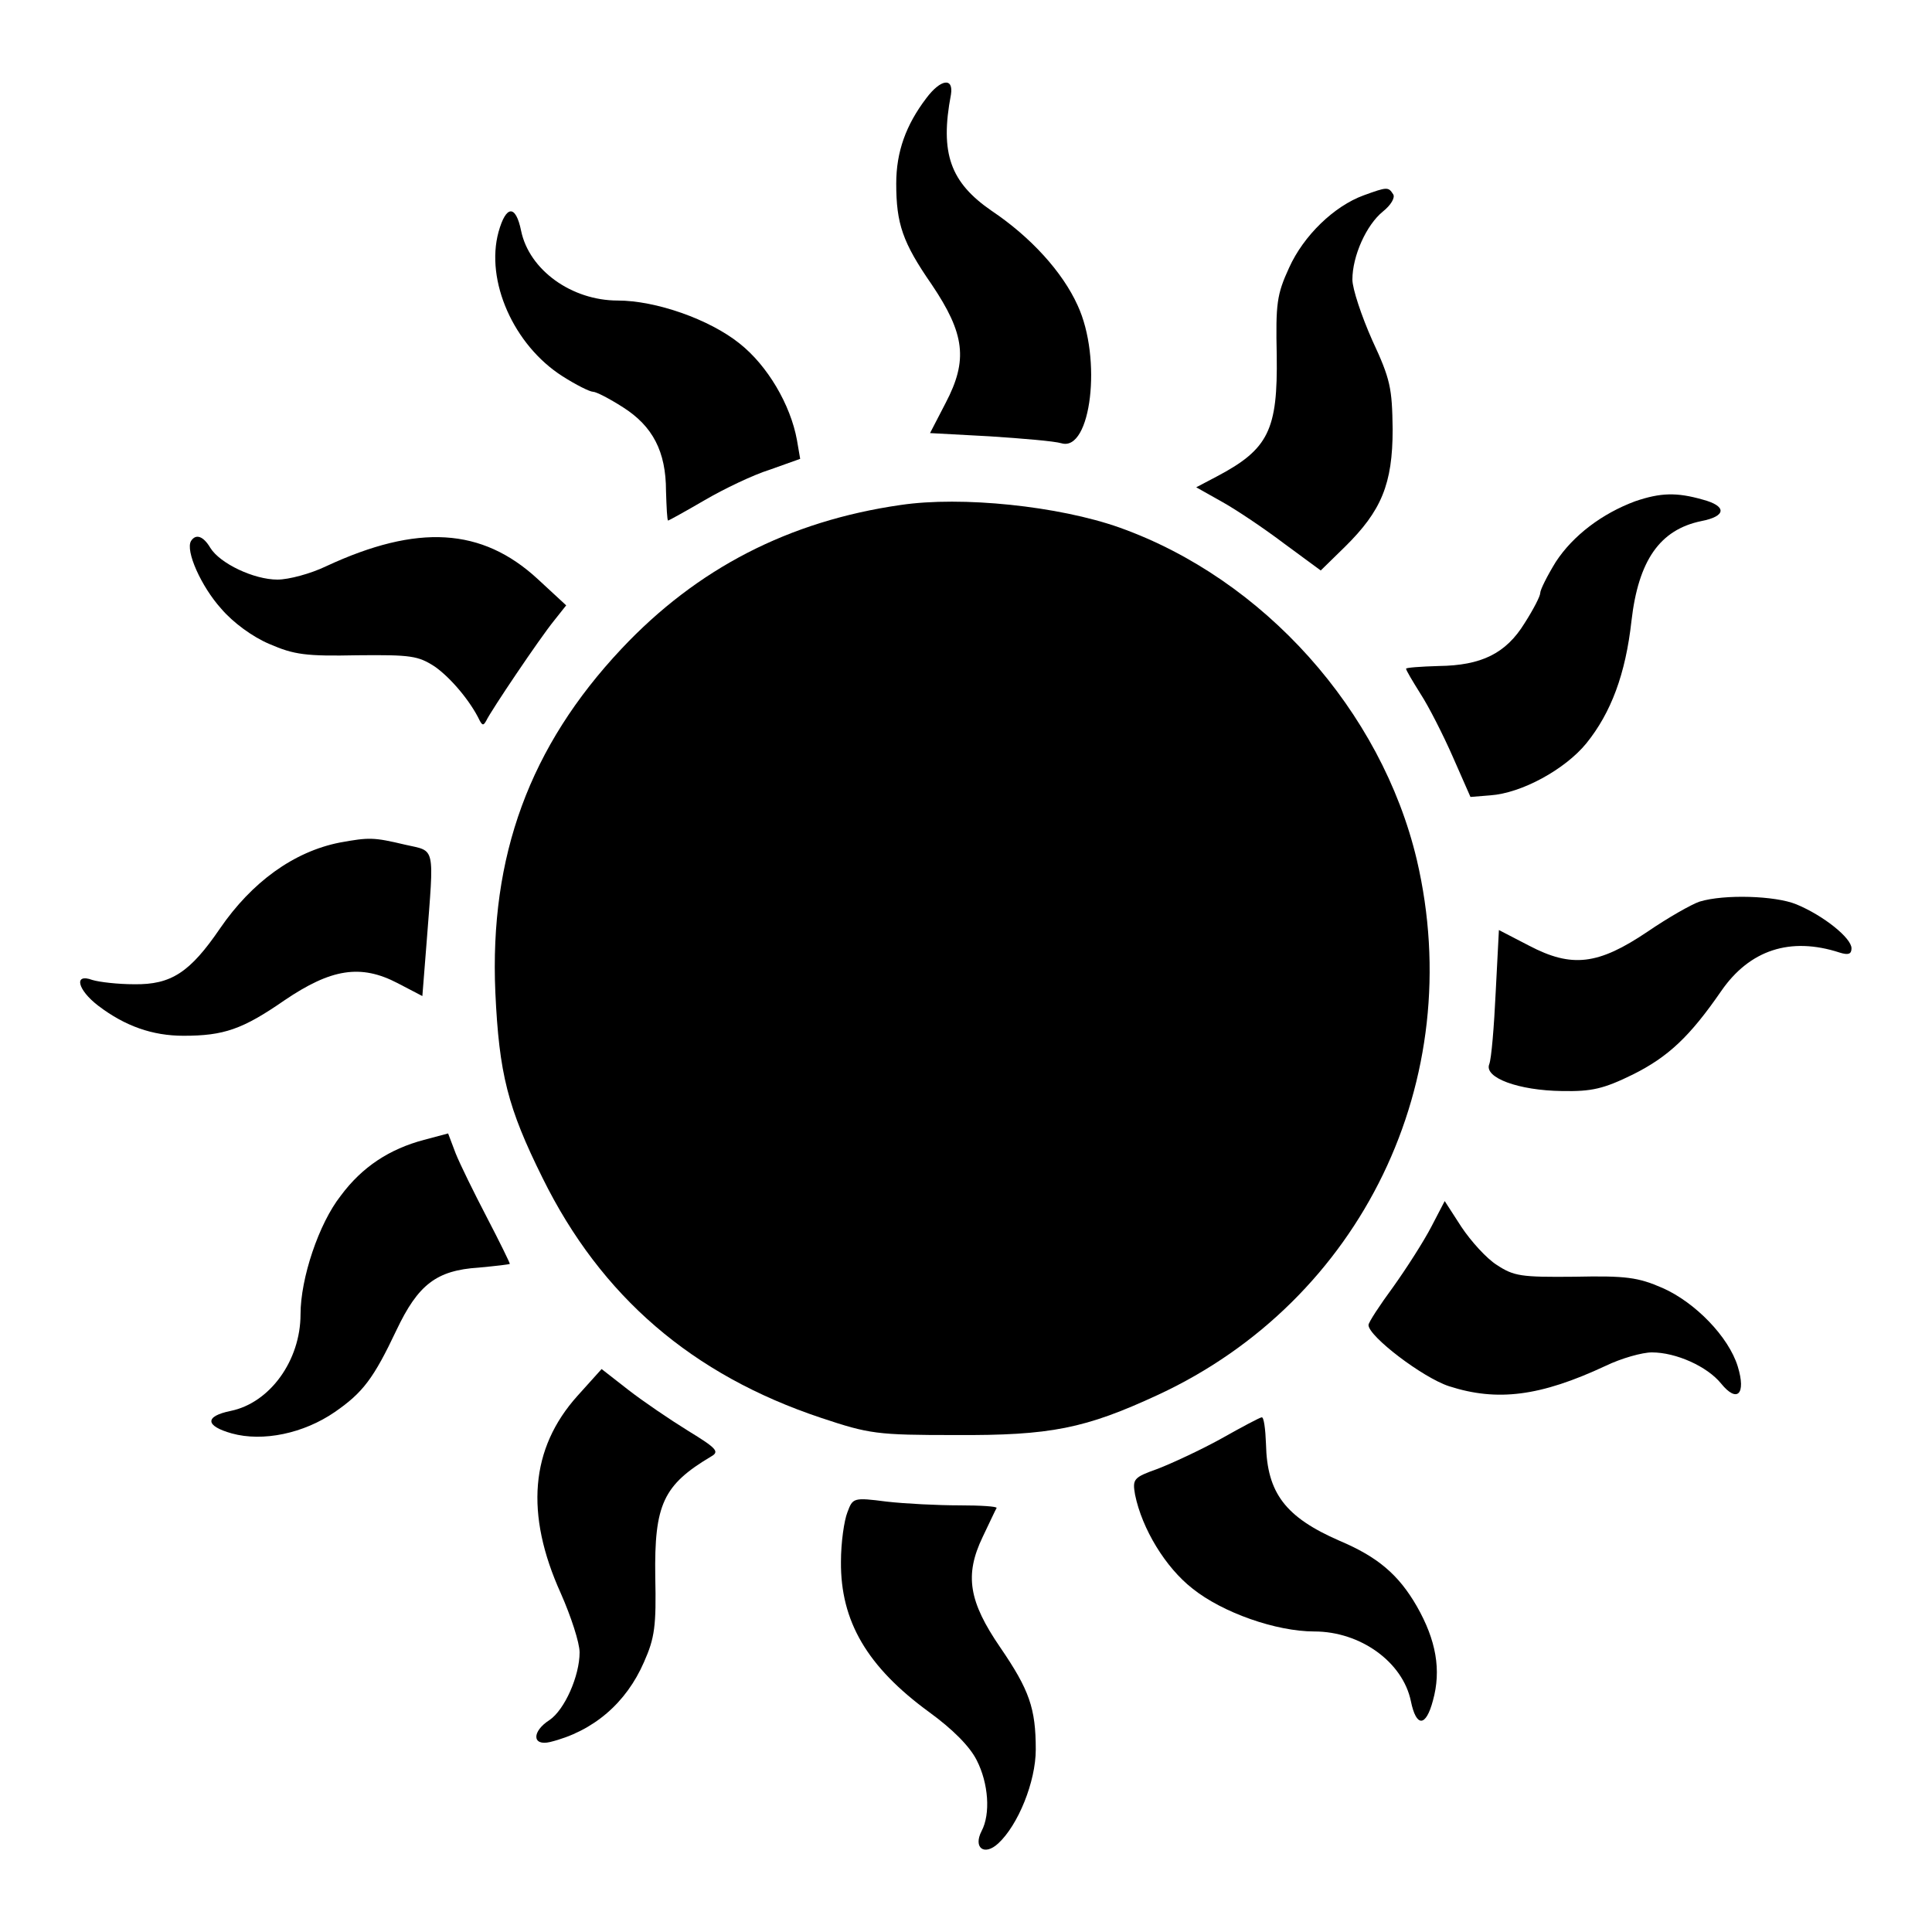 <?xml version="1.0" standalone="no"?>
<!DOCTYPE svg PUBLIC "-//W3C//DTD SVG 20010904//EN"
 "http://www.w3.org/TR/2001/REC-SVG-20010904/DTD/svg10.dtd">
<svg version="1.0" xmlns="http://www.w3.org/2000/svg"
 width="360pt" height="360pt" viewBox="0 0 360 360"
 preserveAspectRatio="xMidYMid meet">
<g transform="translate(0,360) scale(0.1,-0.1)"
fill="#000000" stroke="none">
<path d="M1726 3417 c-38 -50 -56 -100 -56 -159 0 -75 12 -110 66 -188 62 -92
68 -141 26 -221 l-29 -56 111 -6 c61 -4 121 -9 134 -13 55 -16 76 158 30 257
-28 62 -87 127 -160 176 -77 53 -97 107 -76 217 5 32 -19 29 -46 -7z"/>
<path d="M2541 3236 c-55 -20 -112 -75 -139 -135 -23 -50 -25 -67 -23 -163 2
-139 -15 -175 -112 -226 l-38 -20 48 -27 c27 -15 79 -50 116 -78 l68 -50 45
44 c68 67 89 117 89 219 -1 77 -4 93 -38 166 -20 45 -37 96 -37 113 0 44 26
102 57 127 15 12 23 26 19 32 -9 14 -11 14 -55 -2z"/>
<path d="M929 3168 c-25 -91 28 -211 119 -269 25 -16 51 -29 57 -29 6 0 31
-13 56 -29 55 -35 80 -82 80 -156 1 -30 2 -55 4 -55 1 0 32 17 68 38 36 21 90
47 122 57 l56 20 -6 35 c-12 66 -55 139 -107 180 -56 45 -156 80 -227 80 -86
0 -165 57 -180 130 -10 49 -28 48 -42 -2z"/>
<path d="M3047 2666 c-62 -23 -116 -64 -148 -113 -16 -26 -29 -52 -29 -58 0
-6 -13 -31 -29 -56 -35 -57 -81 -79 -160 -80 -34 -1 -61 -3 -61 -5 0 -3 12
-23 27 -47 15 -23 42 -76 60 -117 l33 -75 37 3 c58 4 139 48 179 97 46 57 73
129 84 228 13 113 53 170 130 186 47 9 48 28 3 40 -49 14 -79 13 -126 -3z"/>
<path d="M1678 2659 c-208 -30 -379 -118 -520 -268 -171 -182 -246 -386 -235
-640 7 -152 23 -215 88 -346 109 -221 279 -367 519 -447 90 -30 104 -32 250
-32 178 -1 242 12 378 75 379 176 578 587 482 997 -66 278 -285 523 -554 619
-113 40 -294 59 -408 42z"/>
<path d="M356 2592 c-11 -18 19 -85 56 -126 22 -26 59 -53 90 -66 46 -20 68
-23 164 -21 100 1 113 -1 144 -21 30 -21 67 -65 84 -101 5 -9 7 -9 12 0 9 19
100 154 126 186 l23 29 -53 49 c-104 96 -224 103 -394 24 -29 -14 -70 -25 -91
-25 -44 0 -107 30 -125 59 -13 22 -27 27 -36 13z"/>
<path d="M633 2030 c-86 -17 -164 -74 -223 -160 -56 -82 -91 -105 -160 -104
-30 0 -65 4 -78 8 -35 13 -28 -18 11 -48 50 -38 101 -56 159 -56 75 0 110 12
188 66 87 59 142 68 211 32 l46 -24 8 101 c14 182 17 168 -40 181 -59 14 -67
14 -122 4z"/>
<path d="M3167 1920 c-15 -5 -59 -30 -97 -56 -92 -62 -141 -68 -221 -26 l-56
29 -6 -116 c-3 -64 -8 -124 -12 -134 -10 -25 54 -49 136 -50 55 -1 77 4 132
31 66 33 106 71 164 155 53 77 129 102 221 72 16 -5 22 -3 22 8 0 19 -52 61
-103 82 -39 16 -134 19 -180 5z"/>
<path d="M790 1476 c-64 -17 -115 -50 -155 -104 -41 -52 -75 -154 -75 -221 0
-86 -57 -165 -130 -180 -49 -10 -48 -28 2 -42 58 -16 134 0 192 40 52 36 72
62 115 153 40 84 74 111 153 116 32 3 58 6 58 7 0 2 -19 41 -43 87 -24 46 -50
99 -58 119 l-14 37 -45 -12z"/>
<path d="M2667 1314 c-14 -27 -46 -77 -71 -112 -25 -34 -46 -66 -46 -71 0 -21
101 -98 150 -114 90 -29 170 -19 292 38 29 14 68 25 86 25 45 0 103 -26 129
-58 30 -37 47 -20 31 32 -17 55 -79 119 -140 146 -46 20 -68 23 -164 21 -100
-1 -113 1 -145 22 -19 12 -48 44 -66 71 l-31 48 -25 -48z"/>
<path d="M1076 999 c-88 -98 -98 -220 -31 -368 19 -43 35 -92 35 -110 0 -44
-28 -107 -56 -126 -33 -21 -33 -49 1 -41 81 20 142 73 175 149 20 45 23 67 21
159 -2 135 15 171 104 224 16 9 11 15 -43 48 -34 21 -84 55 -111 76 l-50 39
-45 -50z"/>
<path d="M2275 919 c-38 -21 -92 -46 -118 -56 -45 -16 -47 -19 -42 -48 13 -64
57 -136 107 -175 56 -45 156 -80 227 -80 86 0 165 -57 180 -130 10 -49 28 -48
41 1 16 57 6 113 -30 176 -34 59 -73 92 -144 122 -101 44 -135 89 -137 180 -1
28 -4 51 -8 50 -3 0 -37 -18 -76 -40z"/>
<path d="M1579 782 c-6 -15 -12 -56 -12 -92 -1 -111 49 -196 164 -280 44 -32
76 -64 89 -90 22 -43 26 -100 9 -132 -16 -31 5 -47 31 -23 37 34 70 115 70
175 0 77 -12 111 -66 190 -59 86 -67 135 -33 206 13 27 24 51 26 54 2 3 -30 5
-69 5 -40 0 -101 3 -136 7 -62 8 -63 7 -73 -20z"/>
</g>
</svg>
